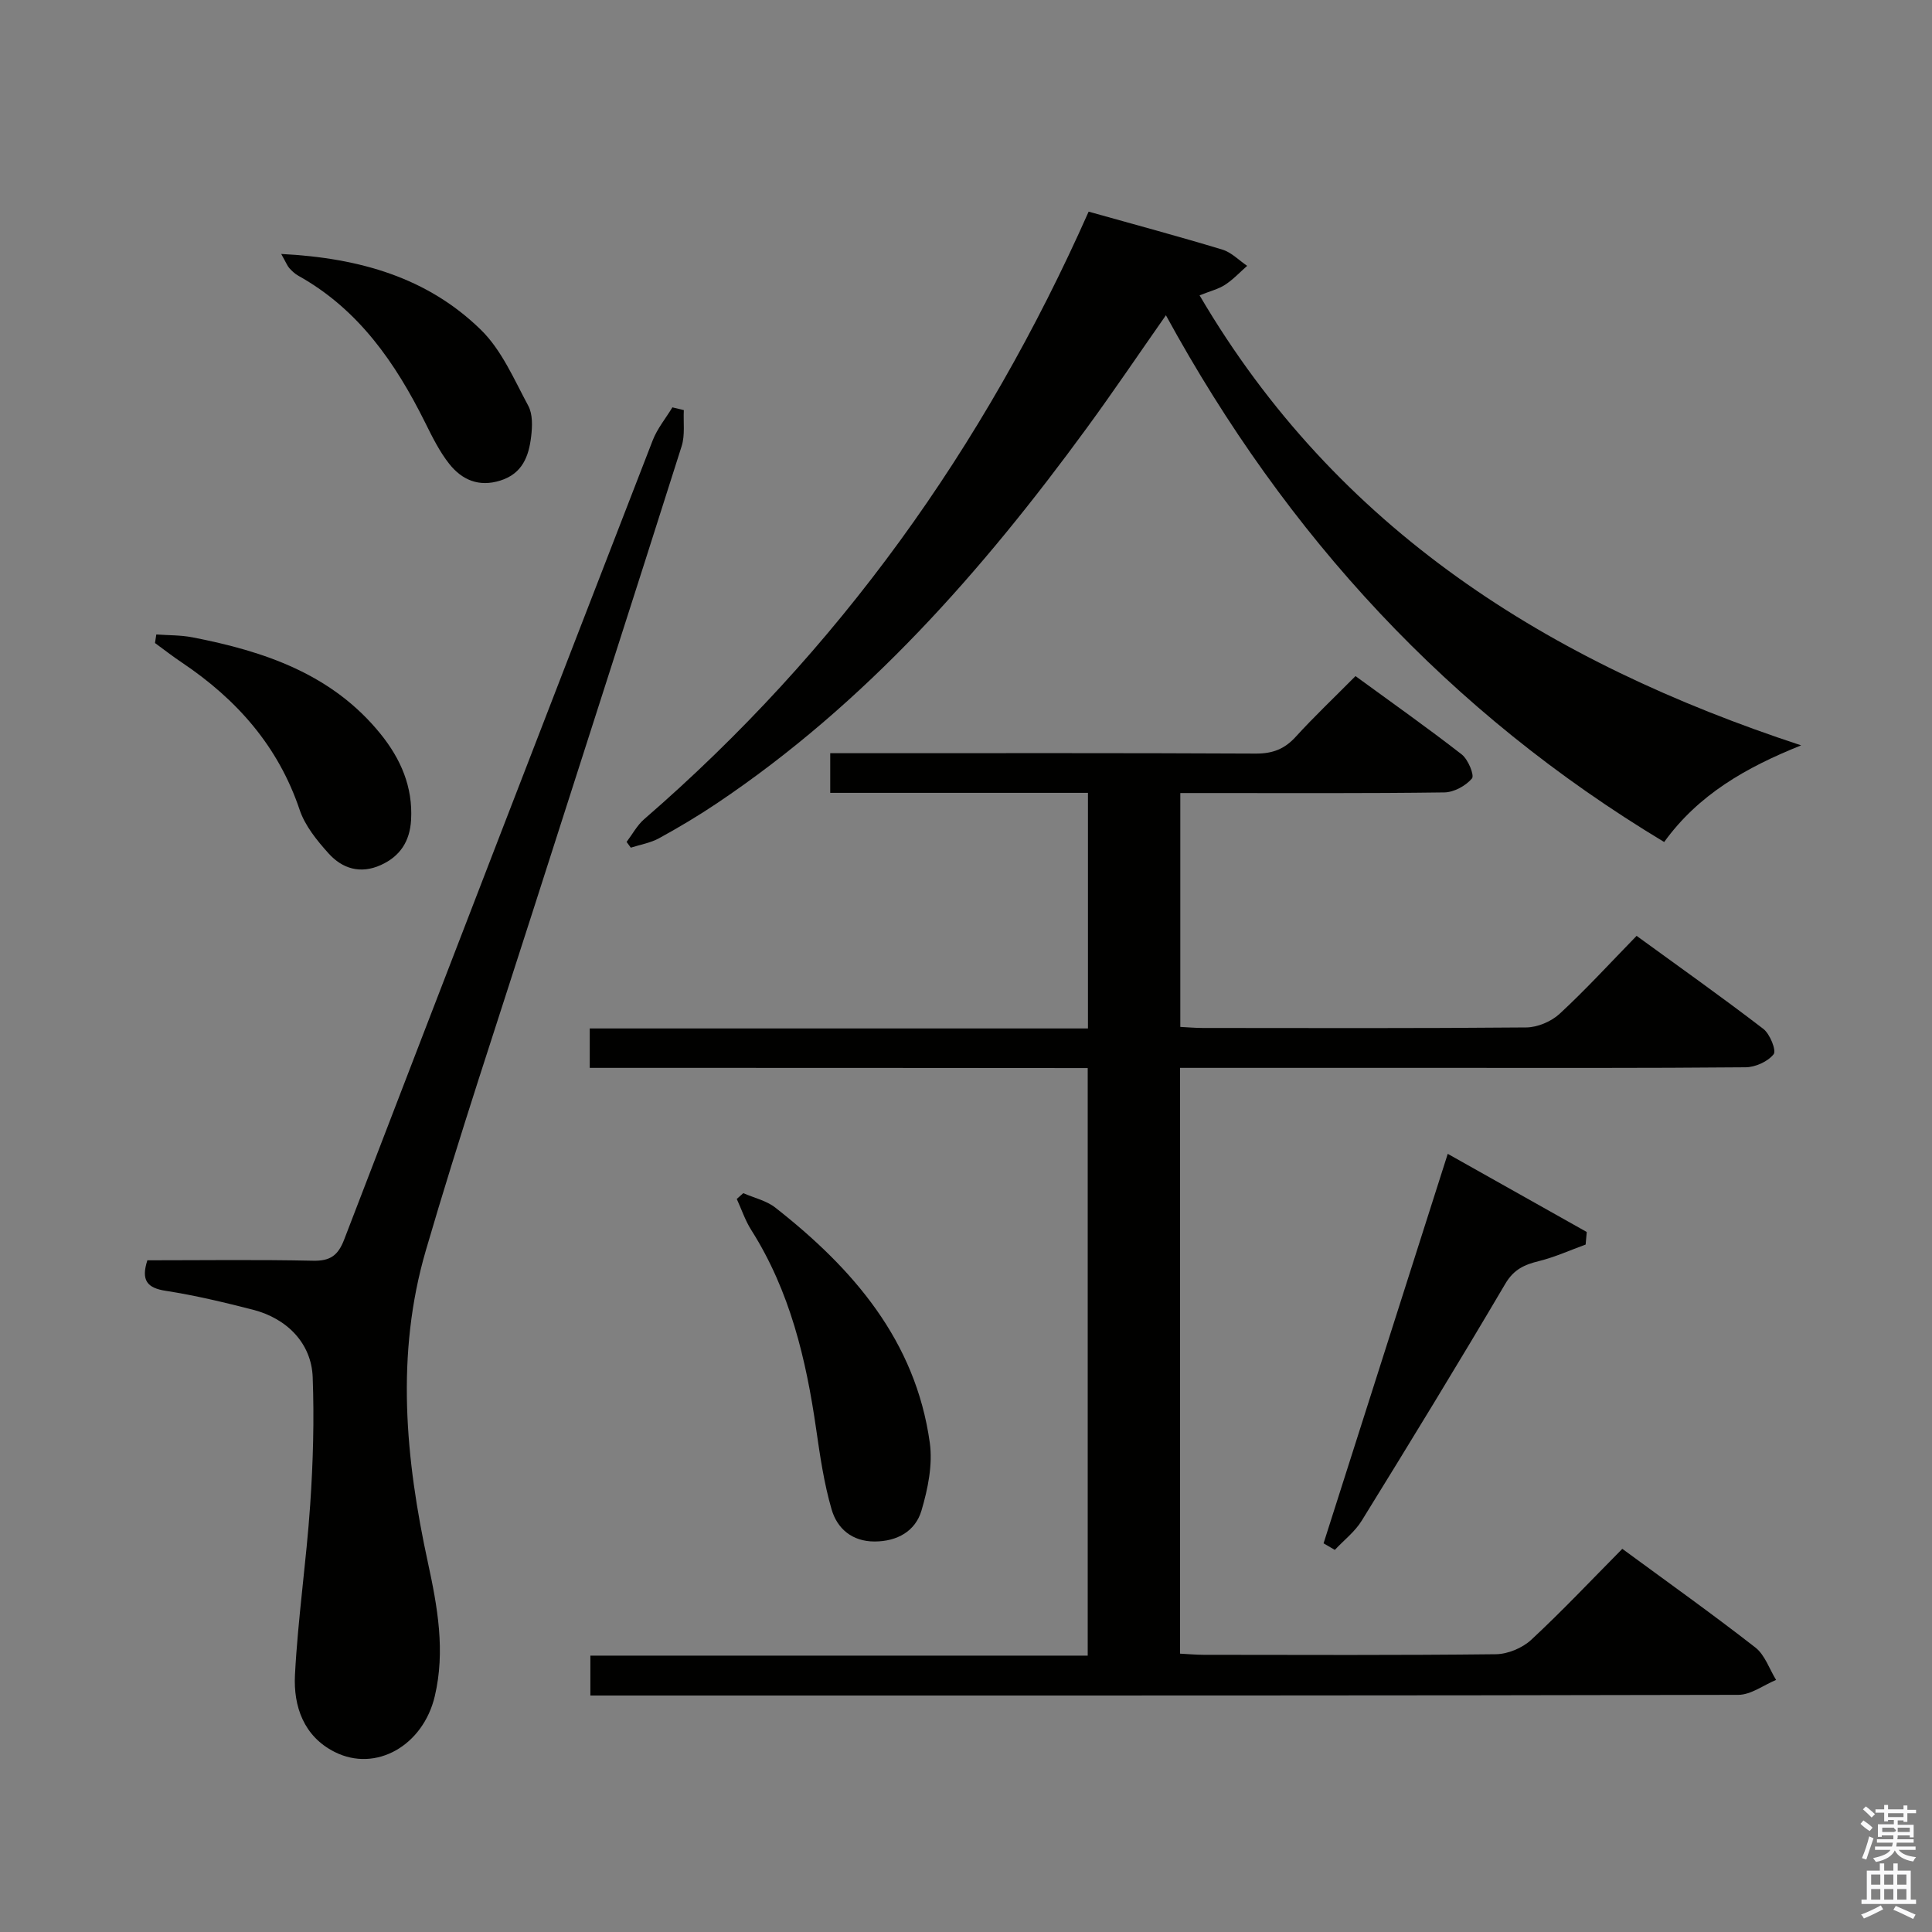 <svg enable-background="new 0 0 400 400" viewBox="0 0 400 400" xmlns="http://www.w3.org/2000/svg"><rect x="0" y="0" width="400" height="400" fill="#808080" stroke="none"/><path d="m385.2 377.6.6-.7c.6.4 1.3.9 1.9 1.5l-.6.7c-.8-.5-1.4-1-1.9-1.5zm.3 7.1c.6-1.4 1.1-2.9 1.5-4.5.3.1.6.3.9.4-.5 1.4-1 2.9-1.5 4.4zm.2-10.1.6-.6c.7.5 1.3 1.1 1.9 1.6l-.7.7c-.6-.6-1.2-1.2-1.8-1.7zm8.4-.8h.8v.9h1.8v.7h-1.8v1.8h-.8v-.3h-1.2v.9h3.3v2.6h-.8v-.4h-2.5c0 .3 0 .6-.1.8h3.4v.7h-3.5c0 .3-.1.6-.1.8h4v.7h-3.5c.7.9 1.9 1.3 3.6 1.5-.2.2-.4.5-.6.9-1.9-.3-3.2-1.1-3.8-2.3-.5 1.1-1.8 2-3.9 2.4-.2-.3-.4-.5-.6-.8 1.9-.4 3.1-.9 3.6-1.7h-3.2v-.7h3.5c.1-.2.1-.5.2-.8h-3.3v-.7h3.4c0-.2 0-.5 0-.8h-2.4v.3h-.8v-2.6h3.3v-.9h-1.2v.3h-.8v-1.8h-1.8v-.7h1.8v-.9h.8v.9h3.2zm-4.4 5.5h2.4c1-.3 0-.6 0-.9h-2.4zm1.2-3.1h3.2v-.8h-3.2zm4.4 2.2h-2.4v.9h2.5v-.9z" fill="#fafafb"/><path d="m389.2 385.8h.9v1.5h1.9v-1.5h.9v1.5h2.7v6h1.1v.9h-11.3v-.9h1.1v-6h2.7zm.2 8.7.5.8c-1.2.6-2.5 1.3-4 1.9-.2-.3-.3-.6-.6-.8 1.6-.6 3-1.3 4.1-1.9zm-2-4.3h1.9v-2.1h-1.9zm0 3.1h1.9v-2.2h-1.9zm2.7-3.1h1.9v-2.1h-1.9zm0 3.1h1.9v-2.2h-1.9zm2.4 1.3c1.4.6 2.7 1.2 4.1 1.8l-.5.9c-1.5-.7-2.8-1.4-4.1-1.9zm2.2-6.5h-1.9v2.1h1.9zm-1.9 5.2h1.9v-2.2h-1.9z" fill="#fafafb"/><g fill="#010100"><path d="m122.1 221.09c0-3 0-5.28 0-8.16h103.15c0-16.48 0-32.37 0-48.78-17.92 0-35.5 0-53.36 0 0-2.91 0-5.3 0-8.21h5.63c27.49 0 54.99-.06 82.48.08 3.47.02 5.95-.93 8.26-3.47 3.81-4.18 7.93-8.08 12.38-12.57 7.42 5.42 14.84 10.65 22 16.22 1.32 1.03 2.67 4.33 2.11 4.98-1.29 1.52-3.72 2.85-5.7 2.88-16.33.22-32.66.13-48.99.13-1.79 0-3.59 0-5.69 0v48.42c1.48.07 3.06.22 4.65.22 22.33.02 44.66.09 66.98-.11 2.33-.02 5.16-1.22 6.89-2.81 5.37-4.96 10.33-10.38 15.95-16.15 8.97 6.52 17.73 12.73 26.24 19.26 1.37 1.05 2.74 4.48 2.13 5.25-1.2 1.52-3.77 2.68-5.79 2.7-20.99.19-41.99.12-62.99.12-16.16 0-32.33 0-48.49 0-1.79 0-3.58 0-5.62 0v121.28c1.66.08 3.28.24 4.9.24 20.16.02 40.33.11 60.49-.12 2.48-.03 5.49-1.29 7.32-2.99 6.45-5.99 12.49-12.41 18.85-18.83 9.46 6.95 18.65 13.49 27.54 20.42 1.98 1.54 2.9 4.44 4.3 6.72-2.61 1.08-5.22 3.09-7.83 3.09-71.82.17-143.64.14-215.45.14-7.3 0-14.6 0-22.21 0 0-2.77 0-5.18 0-8.26h102.97c0-40.87 0-81.07 0-121.65-34.39-.04-68.5-.04-103.1-.04z"/><path d="m225.39 43.82c9.52 2.67 18.65 5.12 27.69 7.86 1.88.57 3.43 2.21 5.13 3.36-1.51 1.33-2.9 2.83-4.57 3.92-1.34.88-3.01 1.28-5.28 2.19 28.46 48.51 72.23 75.96 124.55 93.17-11.48 4.59-21.3 10.23-28.36 20.01-44.51-26.78-78.21-63.37-103.16-109.06-5.68 8.11-10.86 15.79-16.33 23.27-21.71 29.71-45.81 57.1-76.67 77.8-3.86 2.59-7.87 4.98-11.94 7.21-1.77.97-3.89 1.32-5.85 1.95-.29-.4-.58-.79-.87-1.19 1.2-1.58 2.17-3.43 3.63-4.7 40.19-34.79 70.34-76.91 92.03-125.79z"/><path d="m30.51 260.93c11.37 0 22.84-.16 34.3.09 3.58.08 5.19-1.11 6.45-4.39 21.21-55.19 42.51-110.34 63.88-165.47.94-2.43 2.7-4.55 4.07-6.82l2.37.57c-.13 2.5.28 5.18-.46 7.49-10.13 31.97-20.45 63.87-30.66 95.81-7.53 23.55-15.39 47.01-22.31 70.73-6.25 21.42-4.22 43.09.45 64.6 1.98 9.13 3.63 18.28 1.42 27.63-2.41 10.23-12.2 15.86-20.74 11.55-6.41-3.23-8.55-9.47-8.21-15.96.61-11.75 2.35-23.44 3.15-35.19.6-8.79.85-17.64.52-26.44-.26-6.95-5.24-12.14-12.38-13.97-5.94-1.52-11.94-2.96-17.99-3.9-3.92-.59-5.2-2.17-3.86-6.33z"/><path d="m153.89 247.03c2.23.98 4.79 1.54 6.64 3 16.09 12.62 29.02 27.52 31.97 48.65.64 4.54-.39 9.56-1.71 14.04-1.26 4.3-5.04 6.42-9.7 6.43-4.65.01-7.76-2.64-8.92-6.66-1.56-5.36-2.38-10.97-3.18-16.52-2.09-14.56-5.44-28.67-13.45-41.31-1.26-1.98-2.01-4.28-3-6.43.45-.39.9-.79 1.35-1.2z"/><path d="m299.74 238.89c10.2 5.74 19.49 10.96 28.78 16.18-.08.87-.15 1.73-.23 2.6-3.21 1.17-6.36 2.6-9.65 3.42-3.01.74-5.21 1.7-6.97 4.68-9.71 16.48-19.69 32.8-29.74 49.07-1.41 2.29-3.69 4.04-5.57 6.05-.78-.45-1.55-.9-2.33-1.36 8.46-26.54 16.92-53.09 25.71-80.64z"/><path d="m32.36 131.36c2.49.18 5.03.12 7.47.59 14.9 2.89 28.92 7.6 38.95 19.99 4.19 5.18 6.72 10.98 6.33 17.82-.25 4.39-2.24 7.52-6.27 9.34-4.22 1.91-7.98.75-10.83-2.43-2.39-2.66-4.86-5.69-5.97-9-4.45-13.23-13.06-22.9-24.4-30.51-1.9-1.27-3.71-2.68-5.55-4.03.09-.59.18-1.18.27-1.77z"/><path d="m58.22 52.58c16.36.83 30.33 4.95 41.33 15.69 4.32 4.21 6.89 10.3 9.83 15.76.93 1.73.84 4.25.59 6.34-.48 4.06-1.79 7.68-6.37 9.12-4.46 1.41-7.96-.14-10.58-3.44-2.03-2.56-3.52-5.59-4.99-8.55-6.16-12.39-13.8-23.46-26.26-30.41-.7-.39-1.33-.98-1.88-1.59-.4-.45-.62-1.06-1.67-2.92z"/></g></svg>